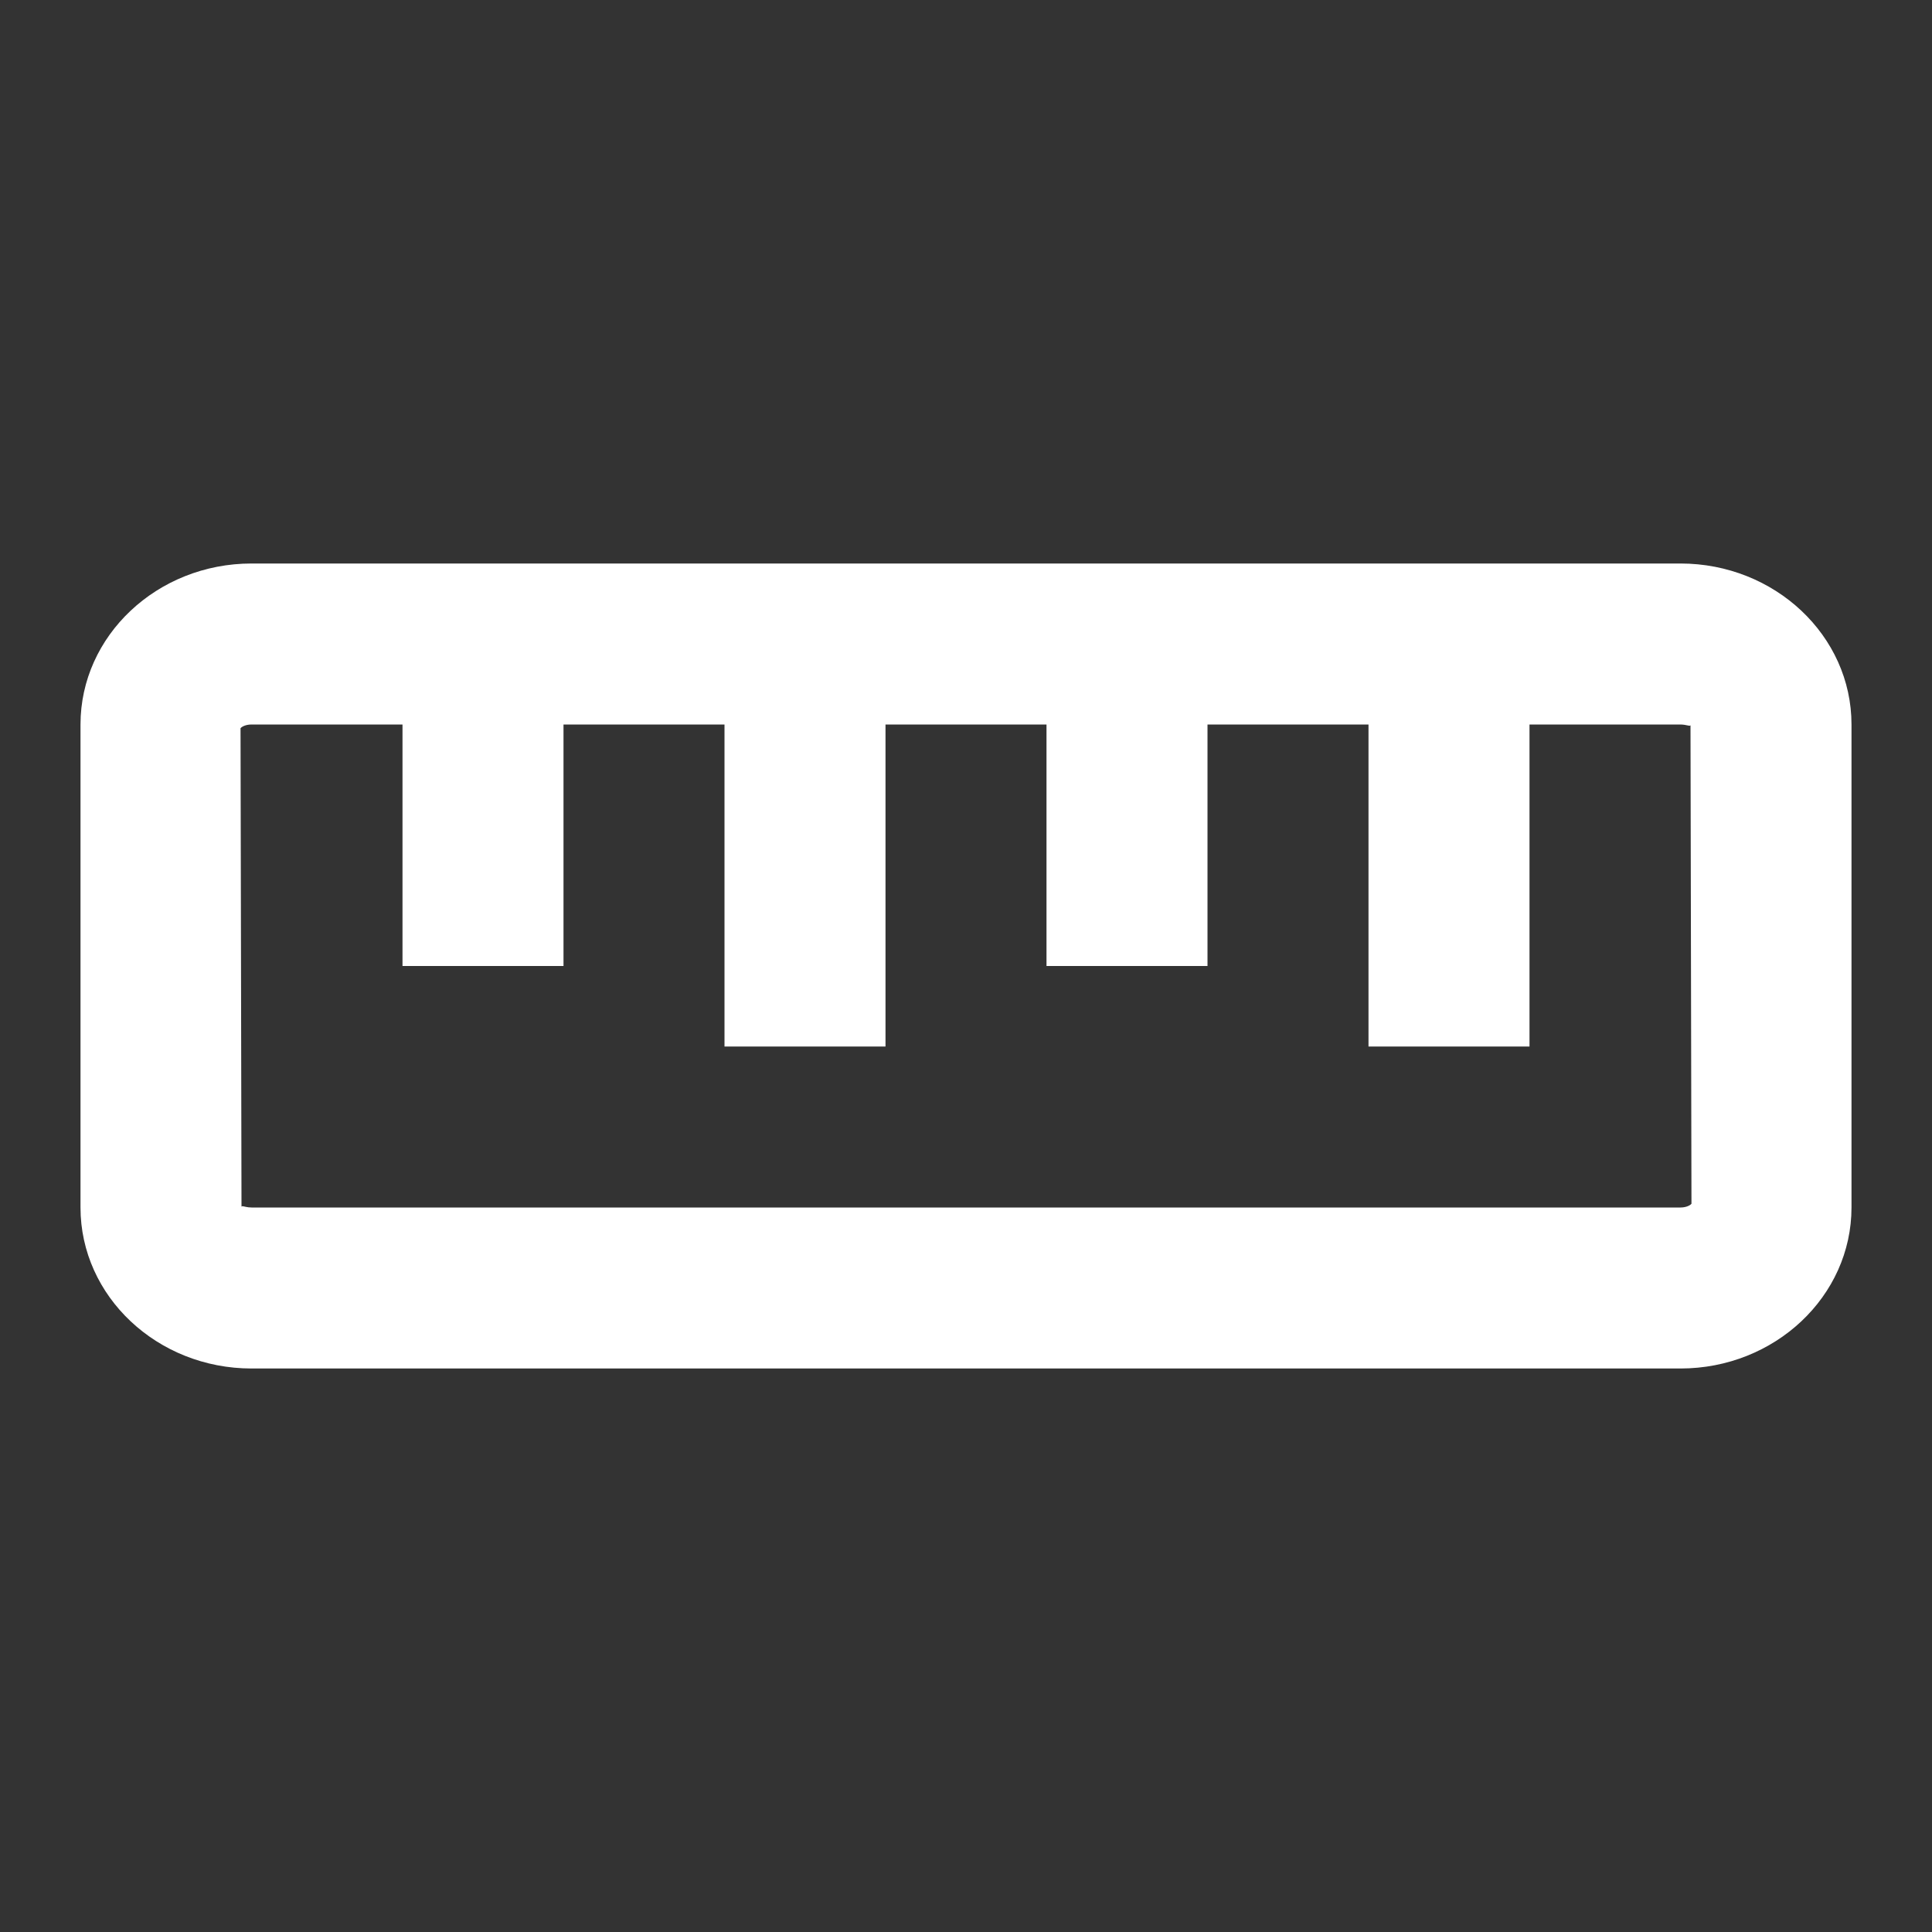<svg width="48" height="48" viewBox="0 0 48 48" fill="none" xmlns="http://www.w3.org/2000/svg">
<rect x="0" y="0" width="48" height="48" fill="#333333" stroke="none"/>
<path d="M41.75 14H6.25C3.906 14 2 15.794 2 18V30C2 32.206 3.906 34 6.25 34H41.75C44.094 34 46 32.206 46 30V18C46 15.794 44.094 14 41.75 14ZM41.75 30H6.25C6.136 30 6.058 29.968 6.024 29.968C6.01 29.968 6.002 29.972 6 29.984L5.976 18.092C5.99 18.072 6.08 18 6.25 18H10V24H14V18H18V26H22V18H26V24H30V18H34V26H38V18H41.75C41.908 18.002 41.994 18.056 42 18.016L42.024 29.908C42.01 29.928 41.92 30 41.75 30Z" fill="white"/>
</svg>
